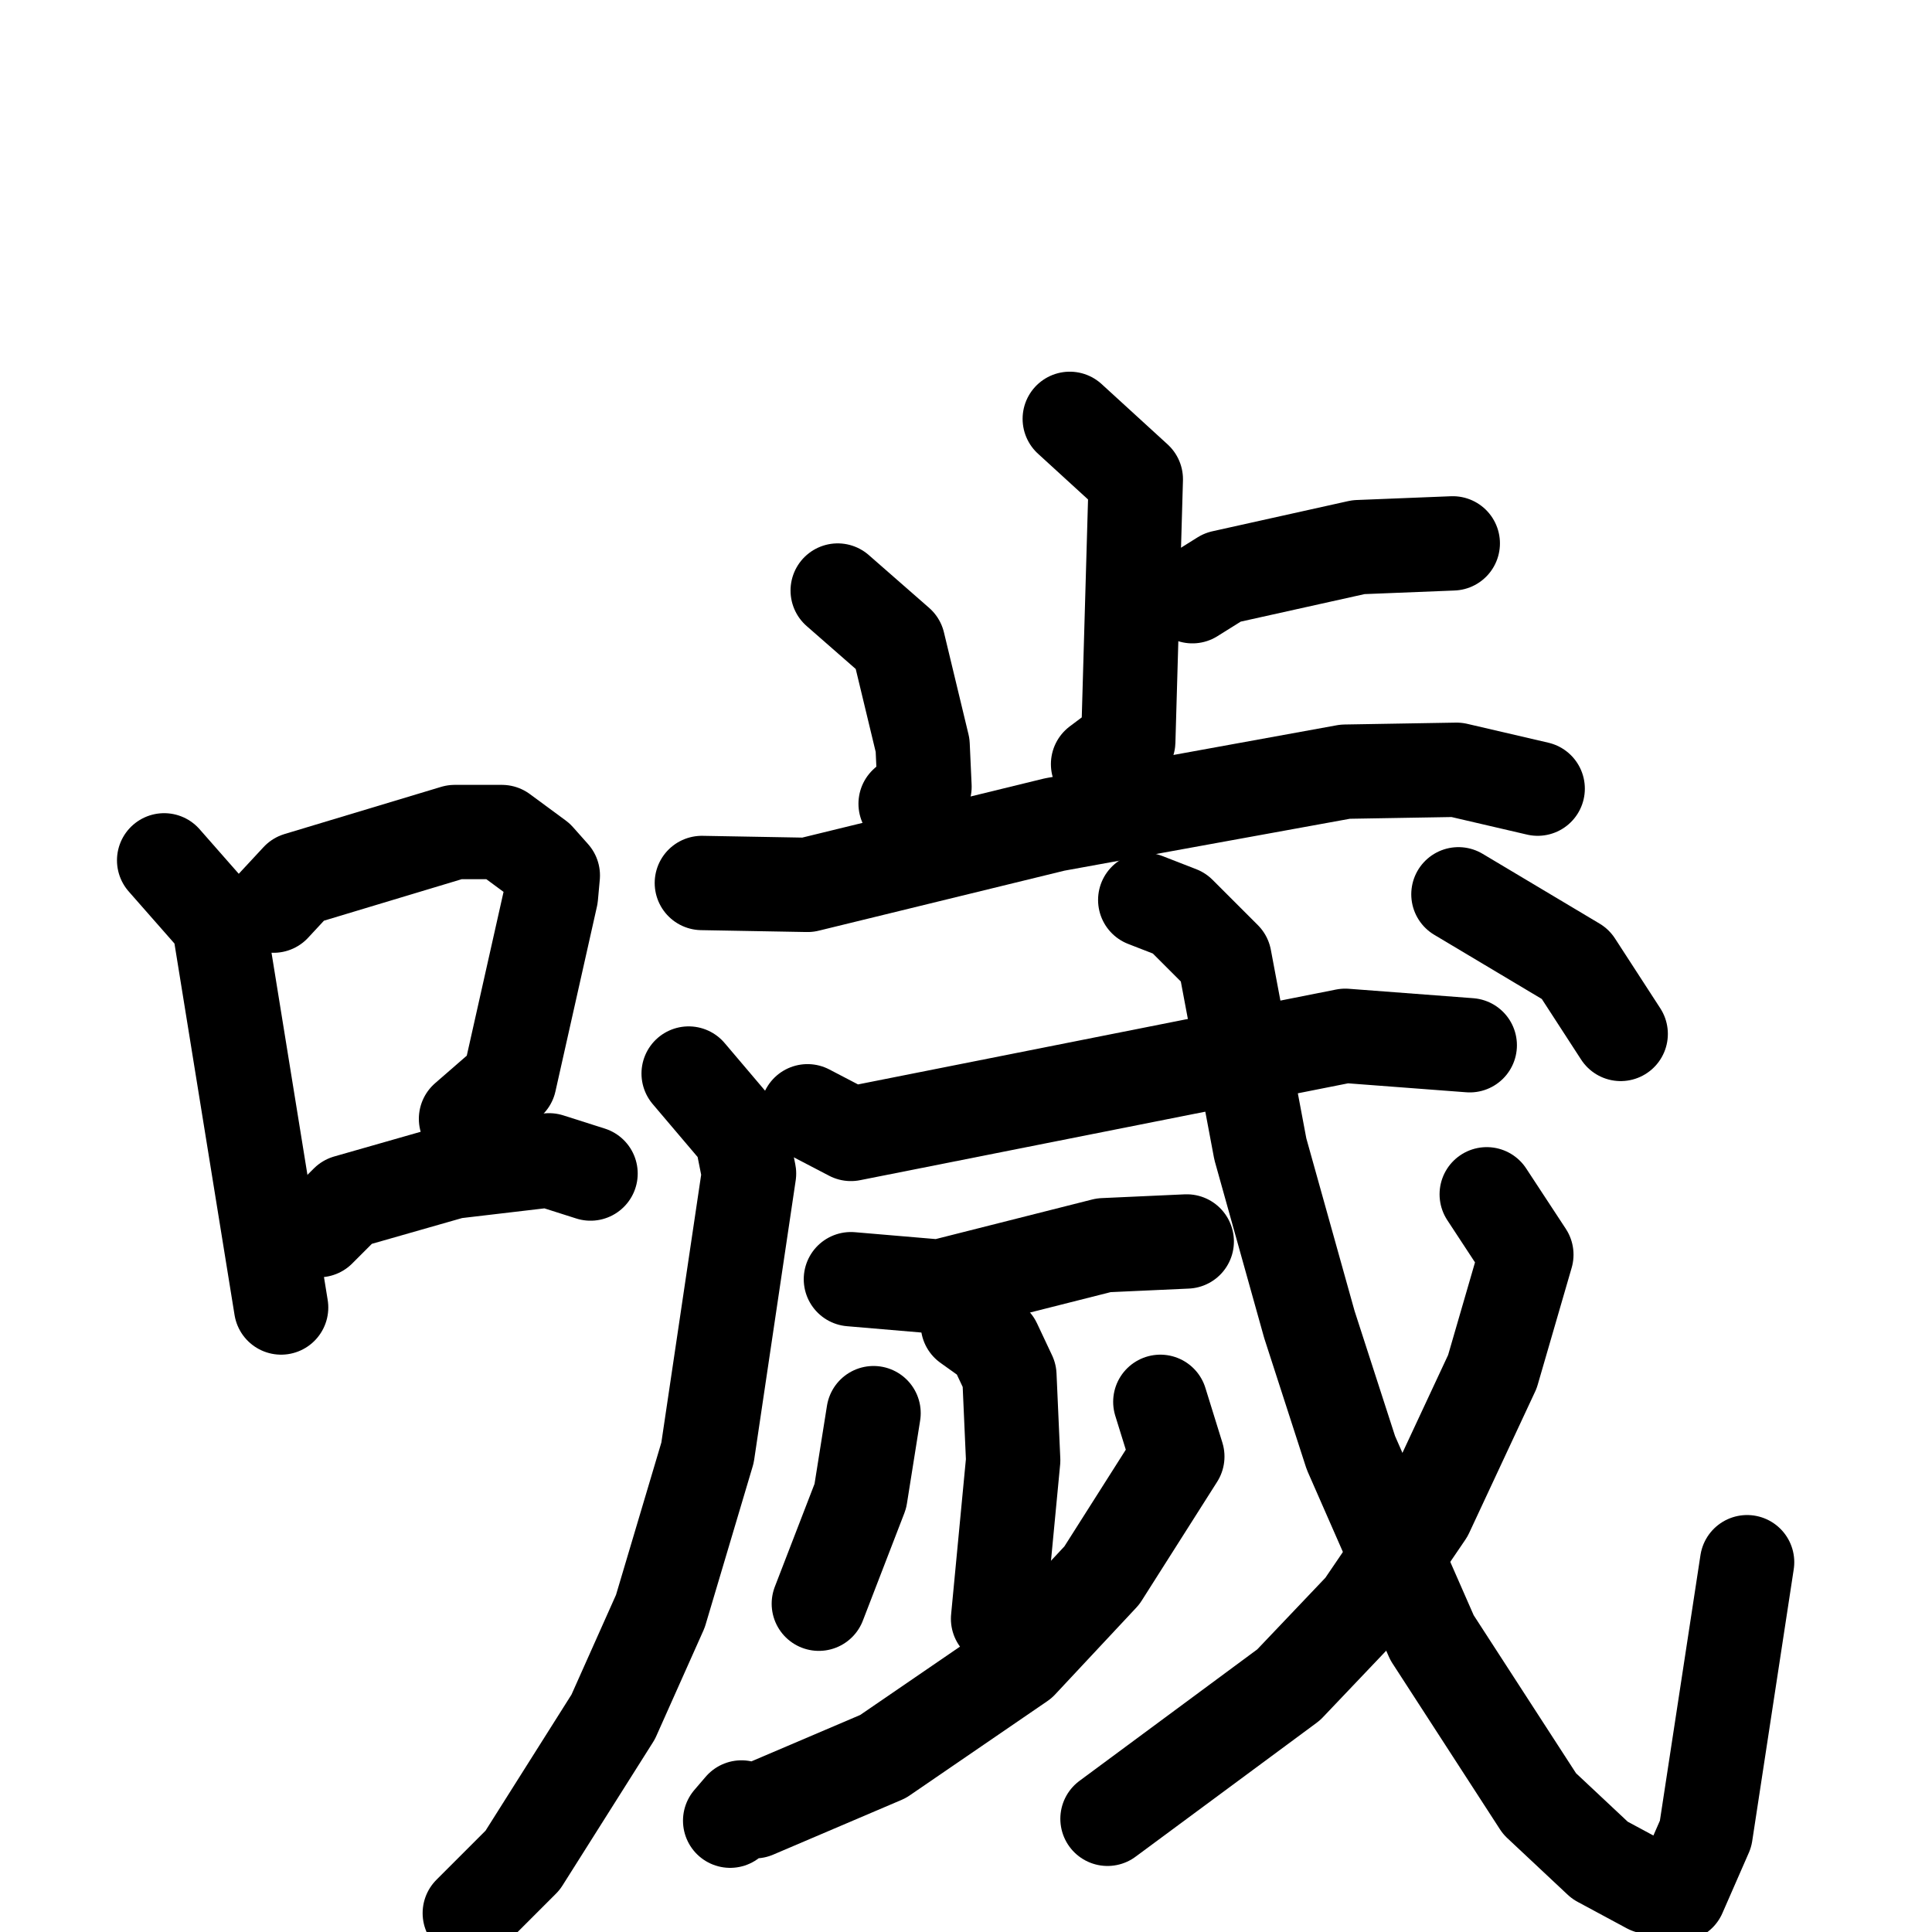 <svg xmlns="http://www.w3.org/2000/svg" viewBox="0 0 1024 1024">
  <g style="fill:none;stroke:#000000;stroke-width:50;stroke-linecap:round;stroke-linejoin:round;" transform="scale(1, 1) translate(0, 0)">
    <path d="M 87.0,456.0 L 116.0,489.0 L 149.0,693.0"/>
    <path d="M 145.0,480.0 L 158.0,466.0 L 241.0,441.0 L 266.0,441.0 L 285.0,455.0 L 293.0,464.0 L 292.0,475.0 L 270.0,573.0 L 247.0,593.0"/>
    <path d="M 169.0,652.0 L 184.0,637.0 L 240.0,621.0 L 291.0,615.0 L 313.0,622.0"/>
    <path d="M 567.0,222.0 L 602.0,254.0 L 598.0,393.0 L 582.0,405.0"/>
    <path d="M 632.0,316.0 L 648.0,306.0 L 720.0,290.0 L 770.0,288.0"/>
    <path d="M 444.0,313.0 L 476.0,341.0 L 489.0,395.0 L 490.0,417.0 L 480.0,426.0"/>
    <path d="M 372.0,468.0 L 428.0,469.0 L 559.0,437.0 L 713.0,409.0 L 772.0,408.0 L 815.0,418.0"/>
    <path d="M 428.0,589.0 L 451.0,601.0 L 713.0,549.0 L 779.0,554.0"/>
    <path d="M 365.0,569.0 L 393.0,602.0 L 397.0,622.0 L 375.0,770.0 L 350.0,854.0 L 325.0,910.0 L 277.0,986.0 L 249.0,1014.0"/>
    <path d="M 451.0,678.0 L 498.0,682.0 L 585.0,660.0 L 629.0,658.0"/>
    <path d="M 513.0,702.0 L 527.0,712.0 L 535.0,729.0 L 537.0,774.0 L 529.0,858.0"/>
    <path d="M 463.0,749.0 L 456.0,793.0 L 434.0,850.0"/>
    <path d="M 615.0,743.0 L 624.0,772.0 L 584.0,835.0 L 541.0,881.0 L 468.0,931.0 L 400.0,960.0 L 393.0,958.0 L 387.0,965.0"/>
    <path d="M 607.0,477.0 L 625.0,484.0 L 649.0,508.0 L 668.0,609.0 L 694.0,702.0 L 716.0,770.0 L 759.0,868.0 L 816.0,956.0 L 848.0,986.0 L 874.0,1000.0 L 890.0,1004.0 L 904.0,972.0 L 926.0,828.0"/>
    <path d="M 788.0,633.0 L 809.0,665.0 L 791.0,727.0 L 756.0,802.0 L 722.0,852.0 L 683.0,893.0 L 587.0,964.0"/>
    <path d="M 773.0,474.0 L 835.0,511.0 L 859.0,548.0"/>
  </g>
</svg>

